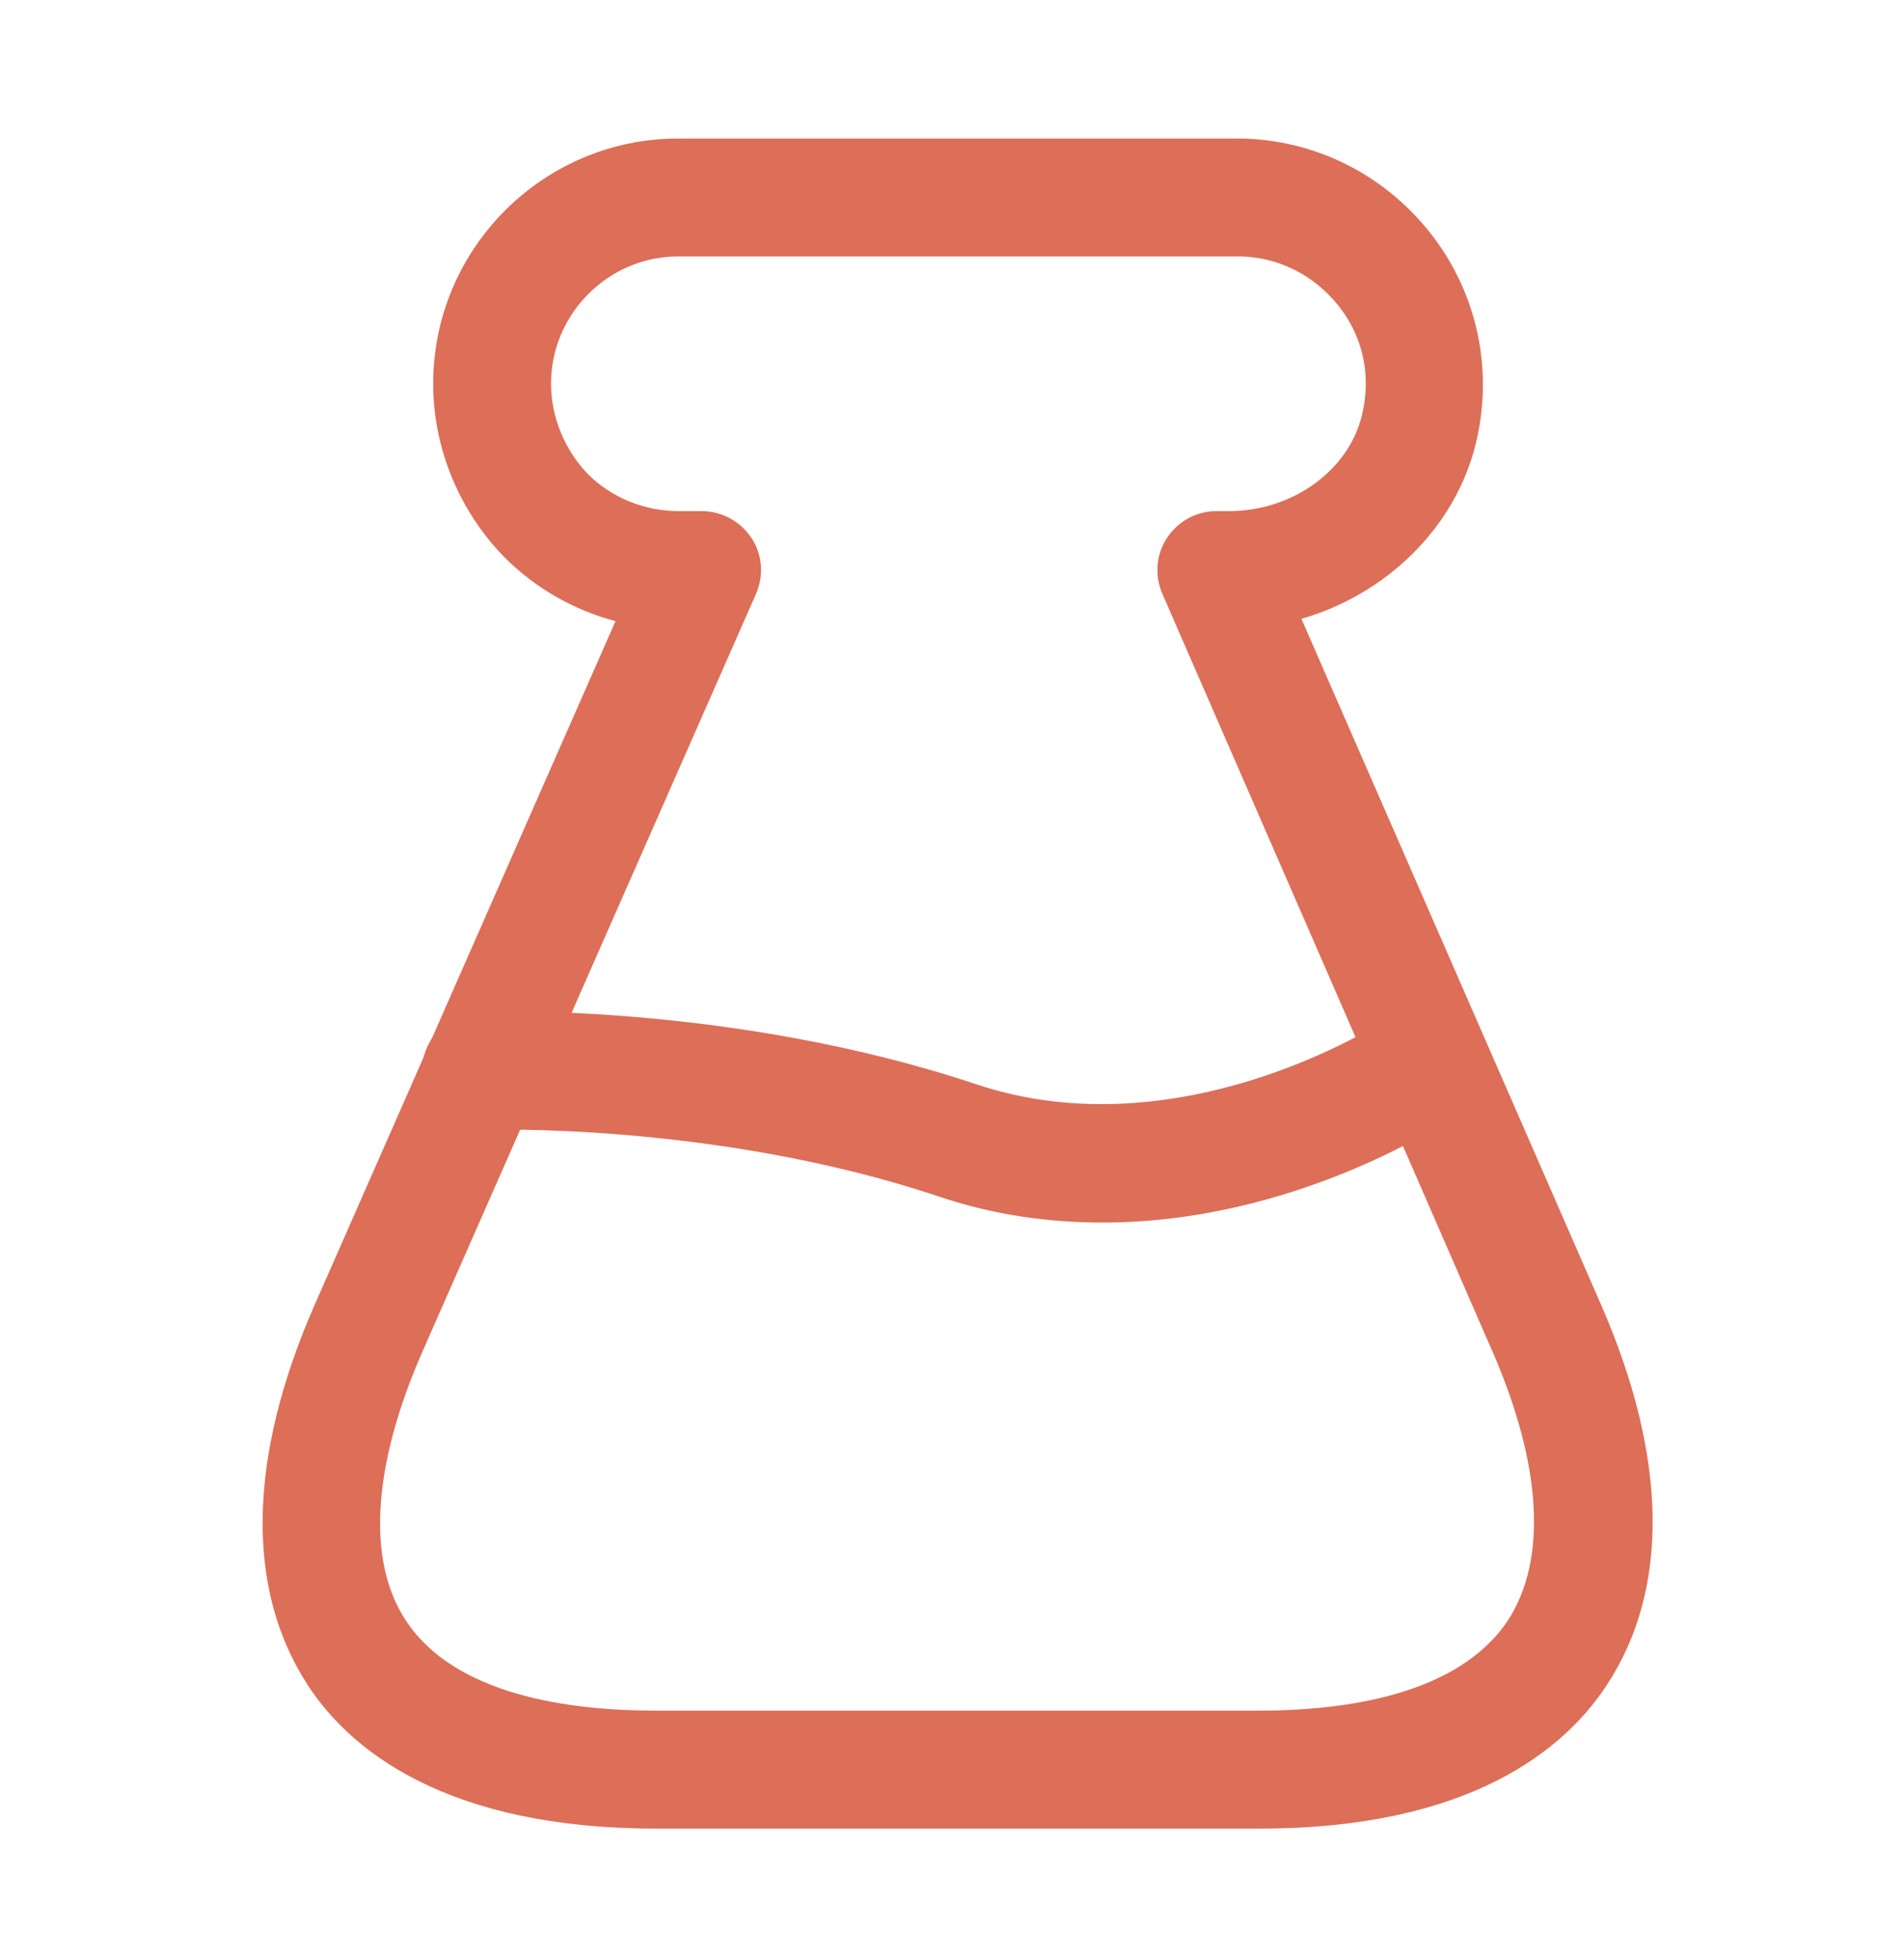 <svg width="35" height="36" viewBox="0 0 35 36" fill="none" xmlns="http://www.w3.org/2000/svg">
<path d="M23.157 33.598H12.065C8.194 33.598 6.432 32.153 5.652 30.954C4.511 29.192 4.554 26.78 5.782 23.979L11.314 11.413C10.548 11.211 9.841 10.806 9.277 10.243C8.454 9.405 7.963 8.25 7.963 7.051C7.963 4.567 9.985 2.545 12.469 2.545H22.738C23.937 2.545 25.078 3.022 25.93 3.874C27.057 5 27.505 6.603 27.129 8.149C26.753 9.694 25.483 10.922 23.923 11.37L29.44 23.993C30.653 26.78 30.696 29.192 29.541 30.954C28.761 32.153 26.999 33.598 23.157 33.598ZM12.469 4.711C11.184 4.711 10.129 5.766 10.129 7.051C10.129 7.672 10.389 8.279 10.808 8.712C11.242 9.145 11.848 9.391 12.469 9.391H12.902C13.264 9.391 13.61 9.579 13.812 9.882C14.015 10.185 14.043 10.575 13.899 10.908L7.761 24.845C6.851 26.925 6.735 28.672 7.457 29.77C8.353 31.142 10.447 31.431 12.05 31.431H23.143C24.731 31.431 26.811 31.142 27.721 29.77C28.443 28.658 28.342 26.925 27.447 24.86L21.366 10.908C21.222 10.575 21.251 10.185 21.453 9.882C21.655 9.579 21.987 9.391 22.363 9.391H22.594C23.749 9.391 24.789 8.654 25.035 7.629C25.237 6.806 25.006 5.997 24.414 5.405C23.966 4.957 23.374 4.711 22.753 4.711H12.469Z" fill="#DD6E58"/>
<path d="M20.268 22.463C19.315 22.463 18.29 22.333 17.264 21.986C13.162 20.614 8.931 20.759 8.887 20.759C8.31 20.845 7.79 20.311 7.761 19.719C7.732 19.127 8.209 18.621 8.801 18.592C8.988 18.578 13.48 18.433 17.943 19.921C21.698 21.178 25.381 18.794 25.425 18.766C25.916 18.433 26.595 18.578 26.927 19.069C27.259 19.56 27.129 20.239 26.623 20.571C26.494 20.672 23.749 22.463 20.268 22.463Z" fill="#DD6E58"/>
</svg>
